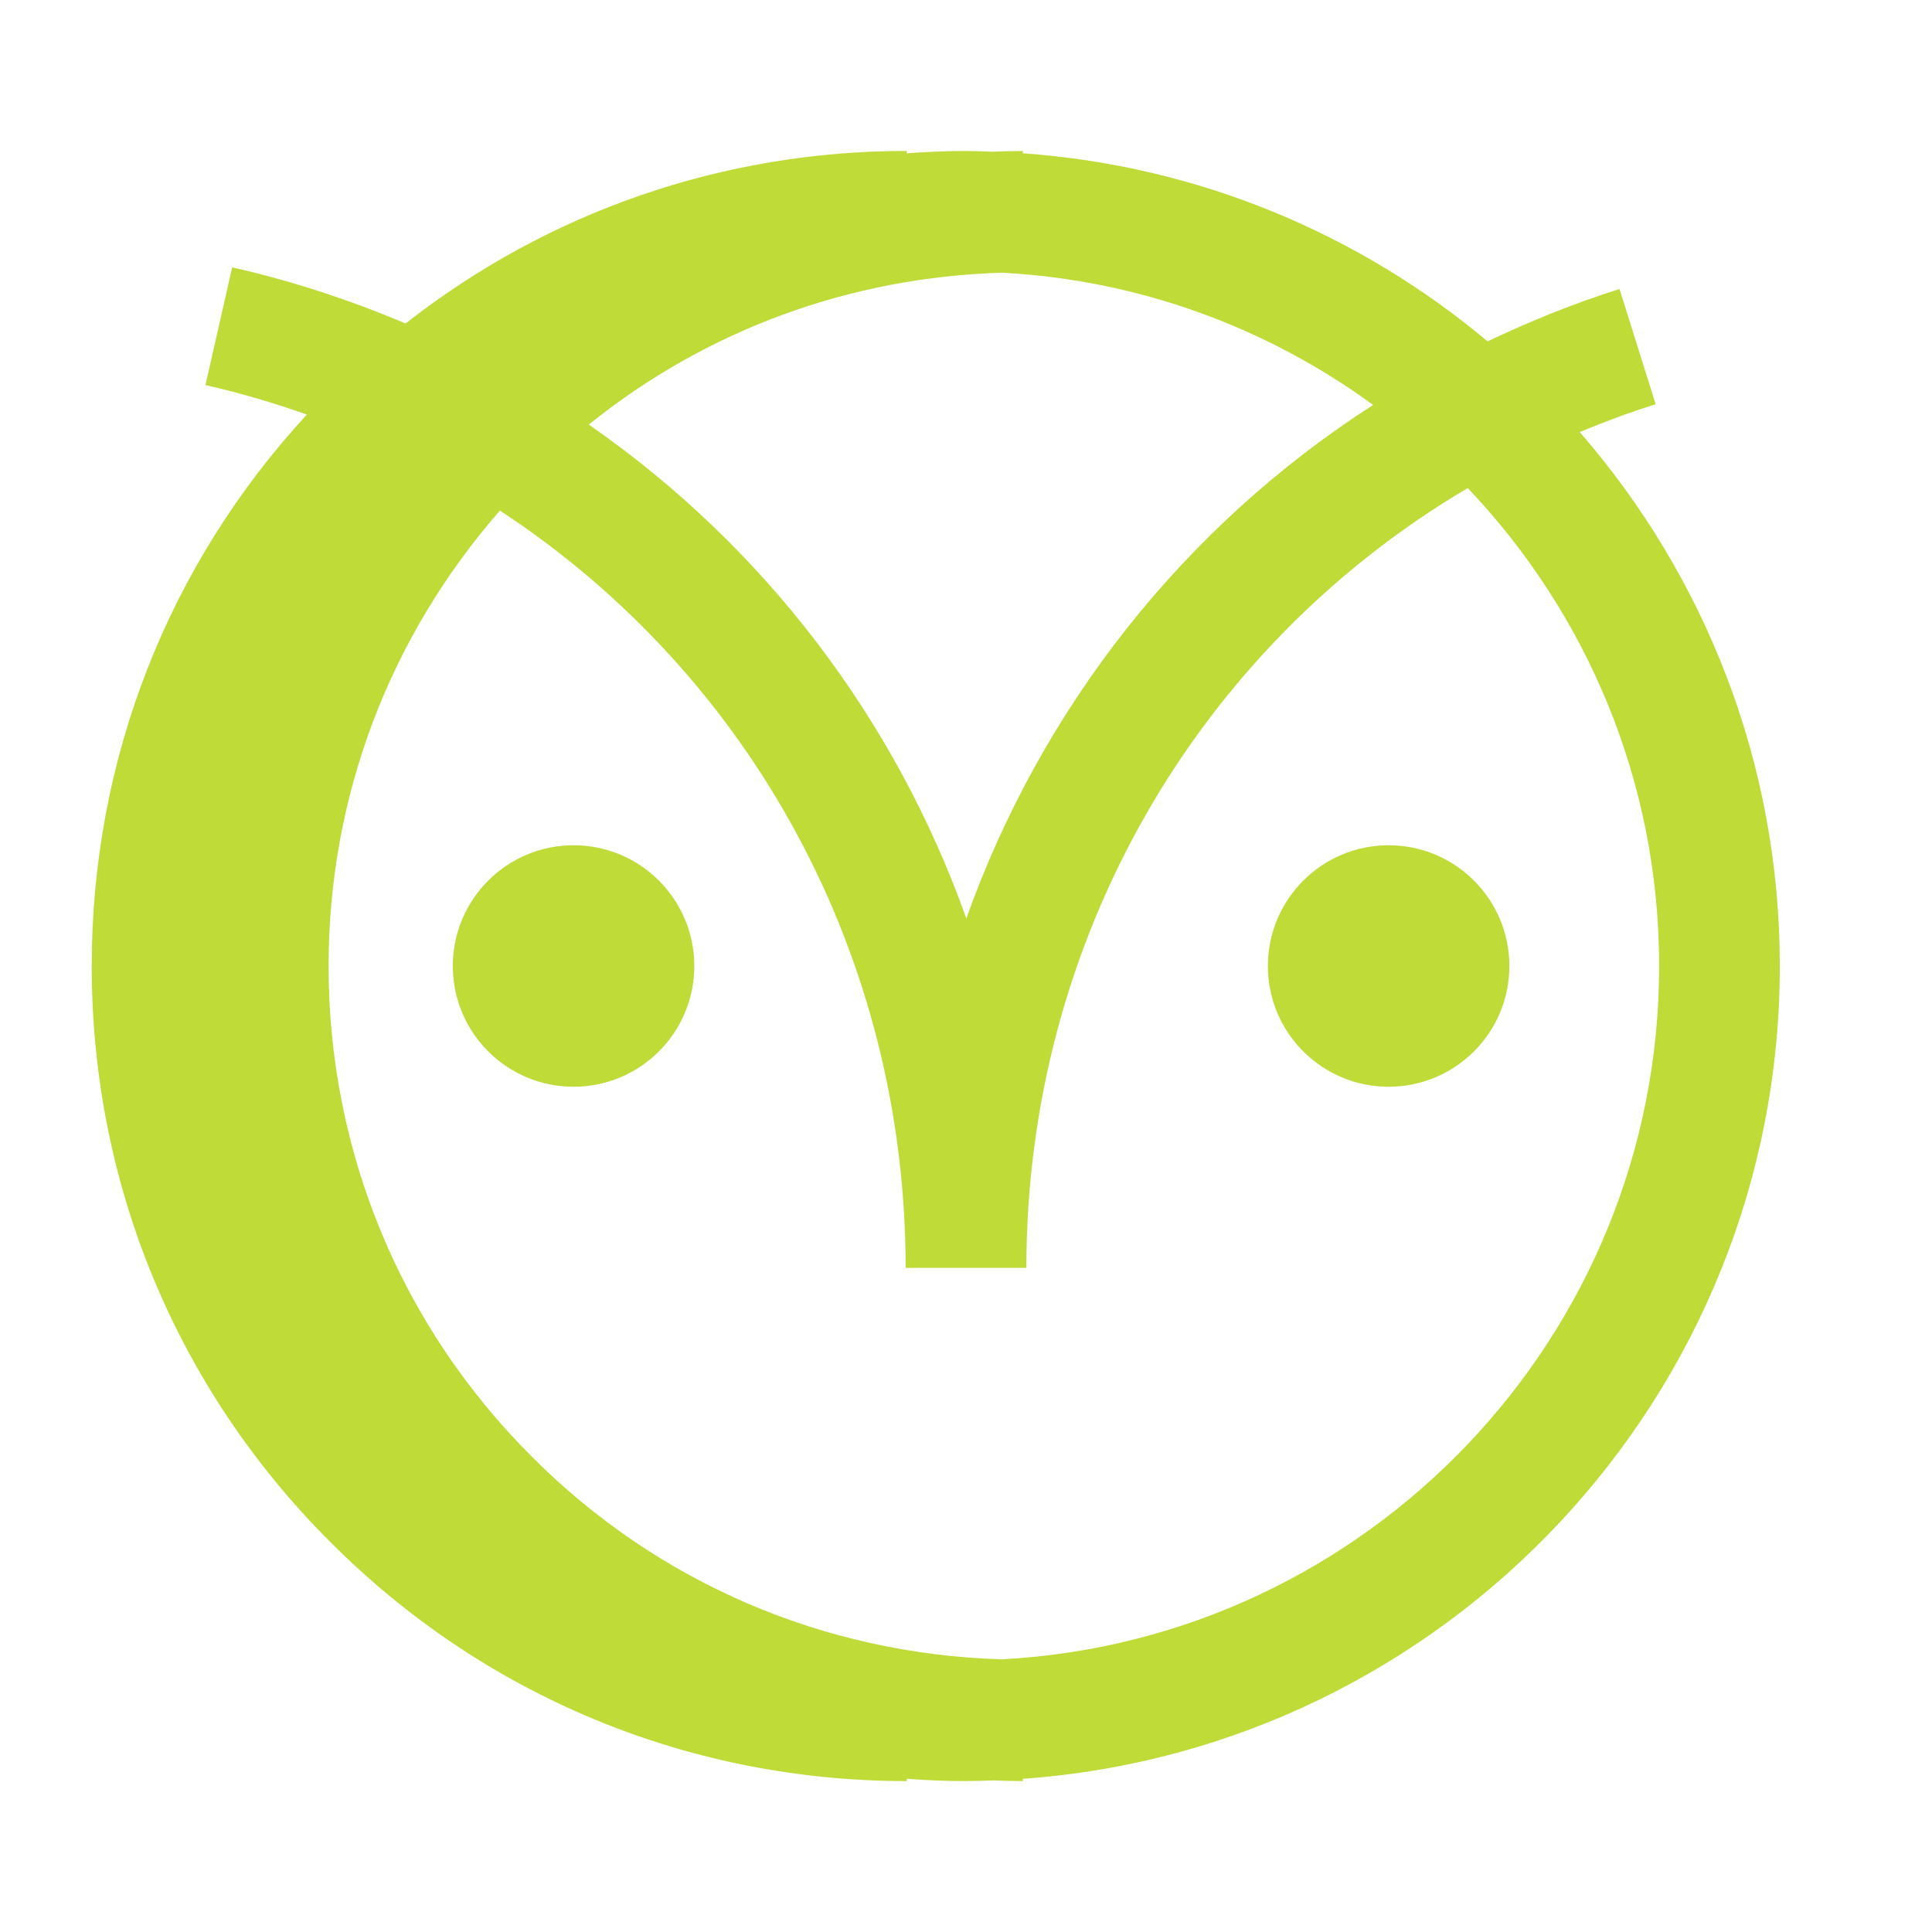 <svg xmlns="http://www.w3.org/2000/svg" xmlns:xlink="http://www.w3.org/1999/xlink" viewBox="0,0,256,256" width="64px" height="64px" fill-rule="nonzero"><g fill="#bfdb38" fill-rule="nonzero" stroke="none" stroke-width="1" stroke-linecap="butt" stroke-linejoin="miter" stroke-miterlimit="10" stroke-dasharray="" stroke-dashoffset="0" font-family="none" font-weight="none" font-size="none" text-anchor="none" style="mix-blend-mode: normal"><g transform="scale(4,4)"><path d="M30.037,5c-6.101,0 -11.883,2.015 -16.602,5.717c-1.852,-0.786 -3.774,-1.414 -5.744,-1.861l-0.885,3.9c1.14,0.259 2.261,0.589 3.359,0.977c-4.602,4.99 -7.127,11.431 -7.127,18.268c0,7.218 2.809,13.997 7.91,19.086c5.092,5.103 11.872,7.914 19.09,7.914v-0.076c0.635,0.045 1.275,0.076 1.922,0.076c0.316,0 0.628,-0.012 0.941,-0.023c0.327,0.012 0.653,0.023 0.982,0.023v-0.076c13.992,-0.991 25.076,-12.684 25.076,-26.924c0,-6.762 -2.506,-12.947 -6.629,-17.689c0.82,-0.34 1.656,-0.652 2.516,-0.922l-1.197,-3.816c-1.517,0.476 -2.967,1.068 -4.371,1.734c-4.23,-3.546 -9.56,-5.817 -15.395,-6.23v-0.076c-0.328,0 -0.654,0.011 -0.98,0.023c-0.314,-0.011 -0.627,-0.023 -0.943,-0.023c-0.647,0 -1.288,0.031 -1.924,0.076zM33.191,9.033c4.58,0.243 8.807,1.835 12.295,4.381c-6.261,4.028 -10.978,10.008 -13.475,17.01c-2.348,-6.595 -6.686,-12.32 -12.506,-16.359c3.885,-3.132 8.645,-4.882 13.686,-5.031zM48.621,16.168c3.924,4.127 6.34,9.701 6.34,15.832c0,12.27 -9.658,22.325 -21.77,22.967c-5.886,-0.174 -11.393,-2.524 -15.568,-6.709c-4.346,-4.336 -6.738,-10.111 -6.738,-16.258c0,-5.614 2.017,-10.903 5.676,-15.086c8.355,5.477 13.439,14.816 13.439,25.086h4c0,-10.857 5.673,-20.552 14.621,-25.832zM19,28c-2.209,0 -4,1.791 -4,4c0,2.209 1.791,4 4,4c2.209,0 4,-1.791 4,-4c0,-2.209 -1.791,-4 -4,-4zM46,28c-2.209,0 -4,1.791 -4,4c0,2.209 1.791,4 4,4c2.209,0 4,-1.791 4,-4c0,-2.209 -1.791,-4 -4,-4z"></path></g></g></svg>